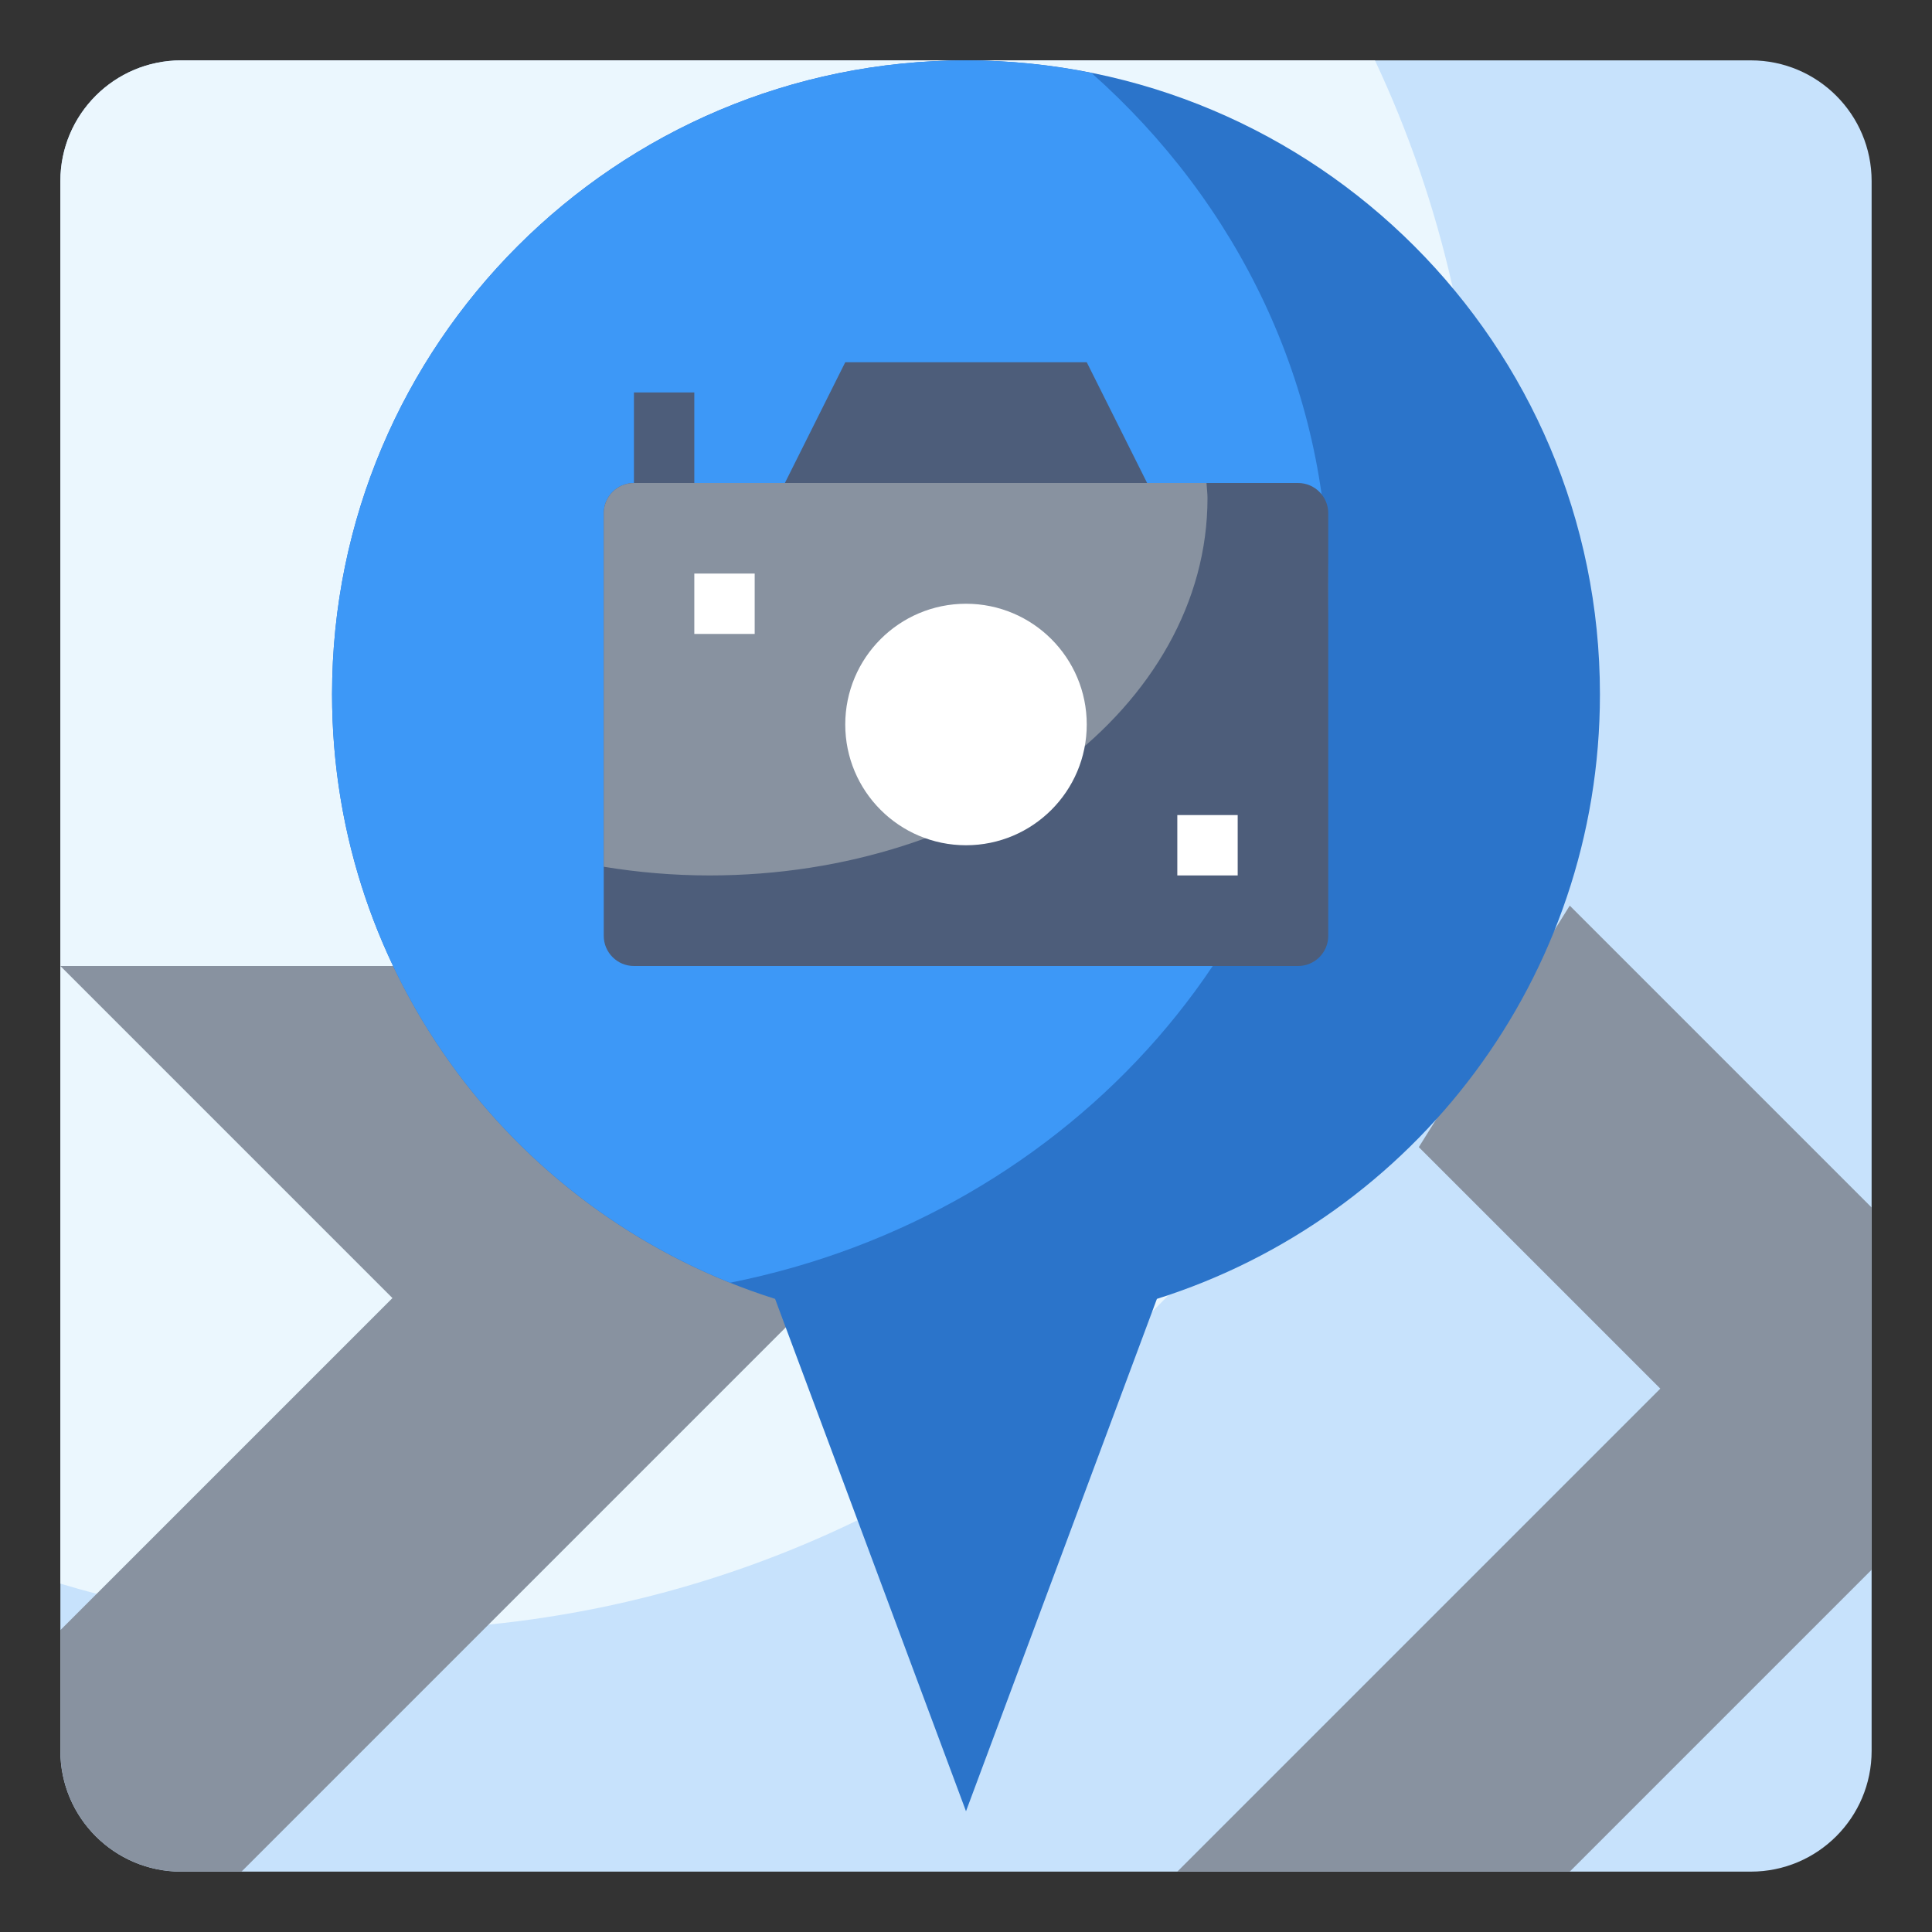 <svg id="Layer_3" enable-background="new 0 0 64 64" height="512" viewBox="0 0 64 64" width="512" xmlns="http://www.w3.org/2000/svg"><rect x="0" y="0" width="64" height="64" fill="#333333" stroke="none"/><path d="m58 62h-52c-2.209 0-4-1.791-4-4v-52c0-2.209 1.791-4 4-4h52c2.209 0 4 1.791 4 4v52c0 2.209-1.791 4-4 4z" fill="#c7e2fc"/><path d="m2 6v46.46c3.326.997 6.849 1.54 10.5 1.54 20.158 0 36.5-16.342 36.5-36.5 0-5.543-1.242-10.794-3.453-15.5h-39.547c-2.209 0-4 1.791-4 4z" fill="#ebf7fe"/><path d="m28 42-20 20h-2c-2.209 0-4-1.791-4-4v-4l11-11-11-11h16" fill="#8892a0"/><path d="m39 62 16-16-8-8 5-8 10 10v12l-10 10" fill="#8892a0"/><path d="m53 23c0-11.598-9.402-21-21-21s-21 9.402-21 21c0 9.393 6.169 17.343 14.676 20.027l6.324 16.973 6.324-16.973c8.507-2.684 14.676-10.634 14.676-20.027z" fill="#2b74ca"/><path d="m11 23c0 8.835 5.459 16.39 13.186 19.491 11.318-2.245 19.814-11.684 19.814-22.991 0-6.733-3.017-12.801-7.845-17.085-1.343-.27-2.732-.415-4.155-.415-11.598 0-21 9.402-21 21z" fill="#3d98f7"/><path d="m38 16-2-4h-8l-2 4" fill="#4d5d7a"/><path d="m43 16h-22c-.552 0-1 .448-1 1v14c0 .552.448 1 1 1h22c.552 0 1-.448 1-1v-14c0-.552-.448-1-1-1z" fill="#4d5d7a"/><path d="m20 17v11.712c1.129.185 2.298.288 3.5.288 9.113 0 16.5-5.596 16.5-12.5 0-.169-.025-.333-.033-.5h-18.967c-.552 0-1 .448-1 1z" fill="#8892a0"/><g fill="#fff"><circle cx="32" cy="24" r="4"/><path d="m23 19h2v2h-2z"/><path d="m39 27h2v2h-2z"/></g><path d="m21 13h2v3h-2z" fill="#4d5d7a"/></svg>